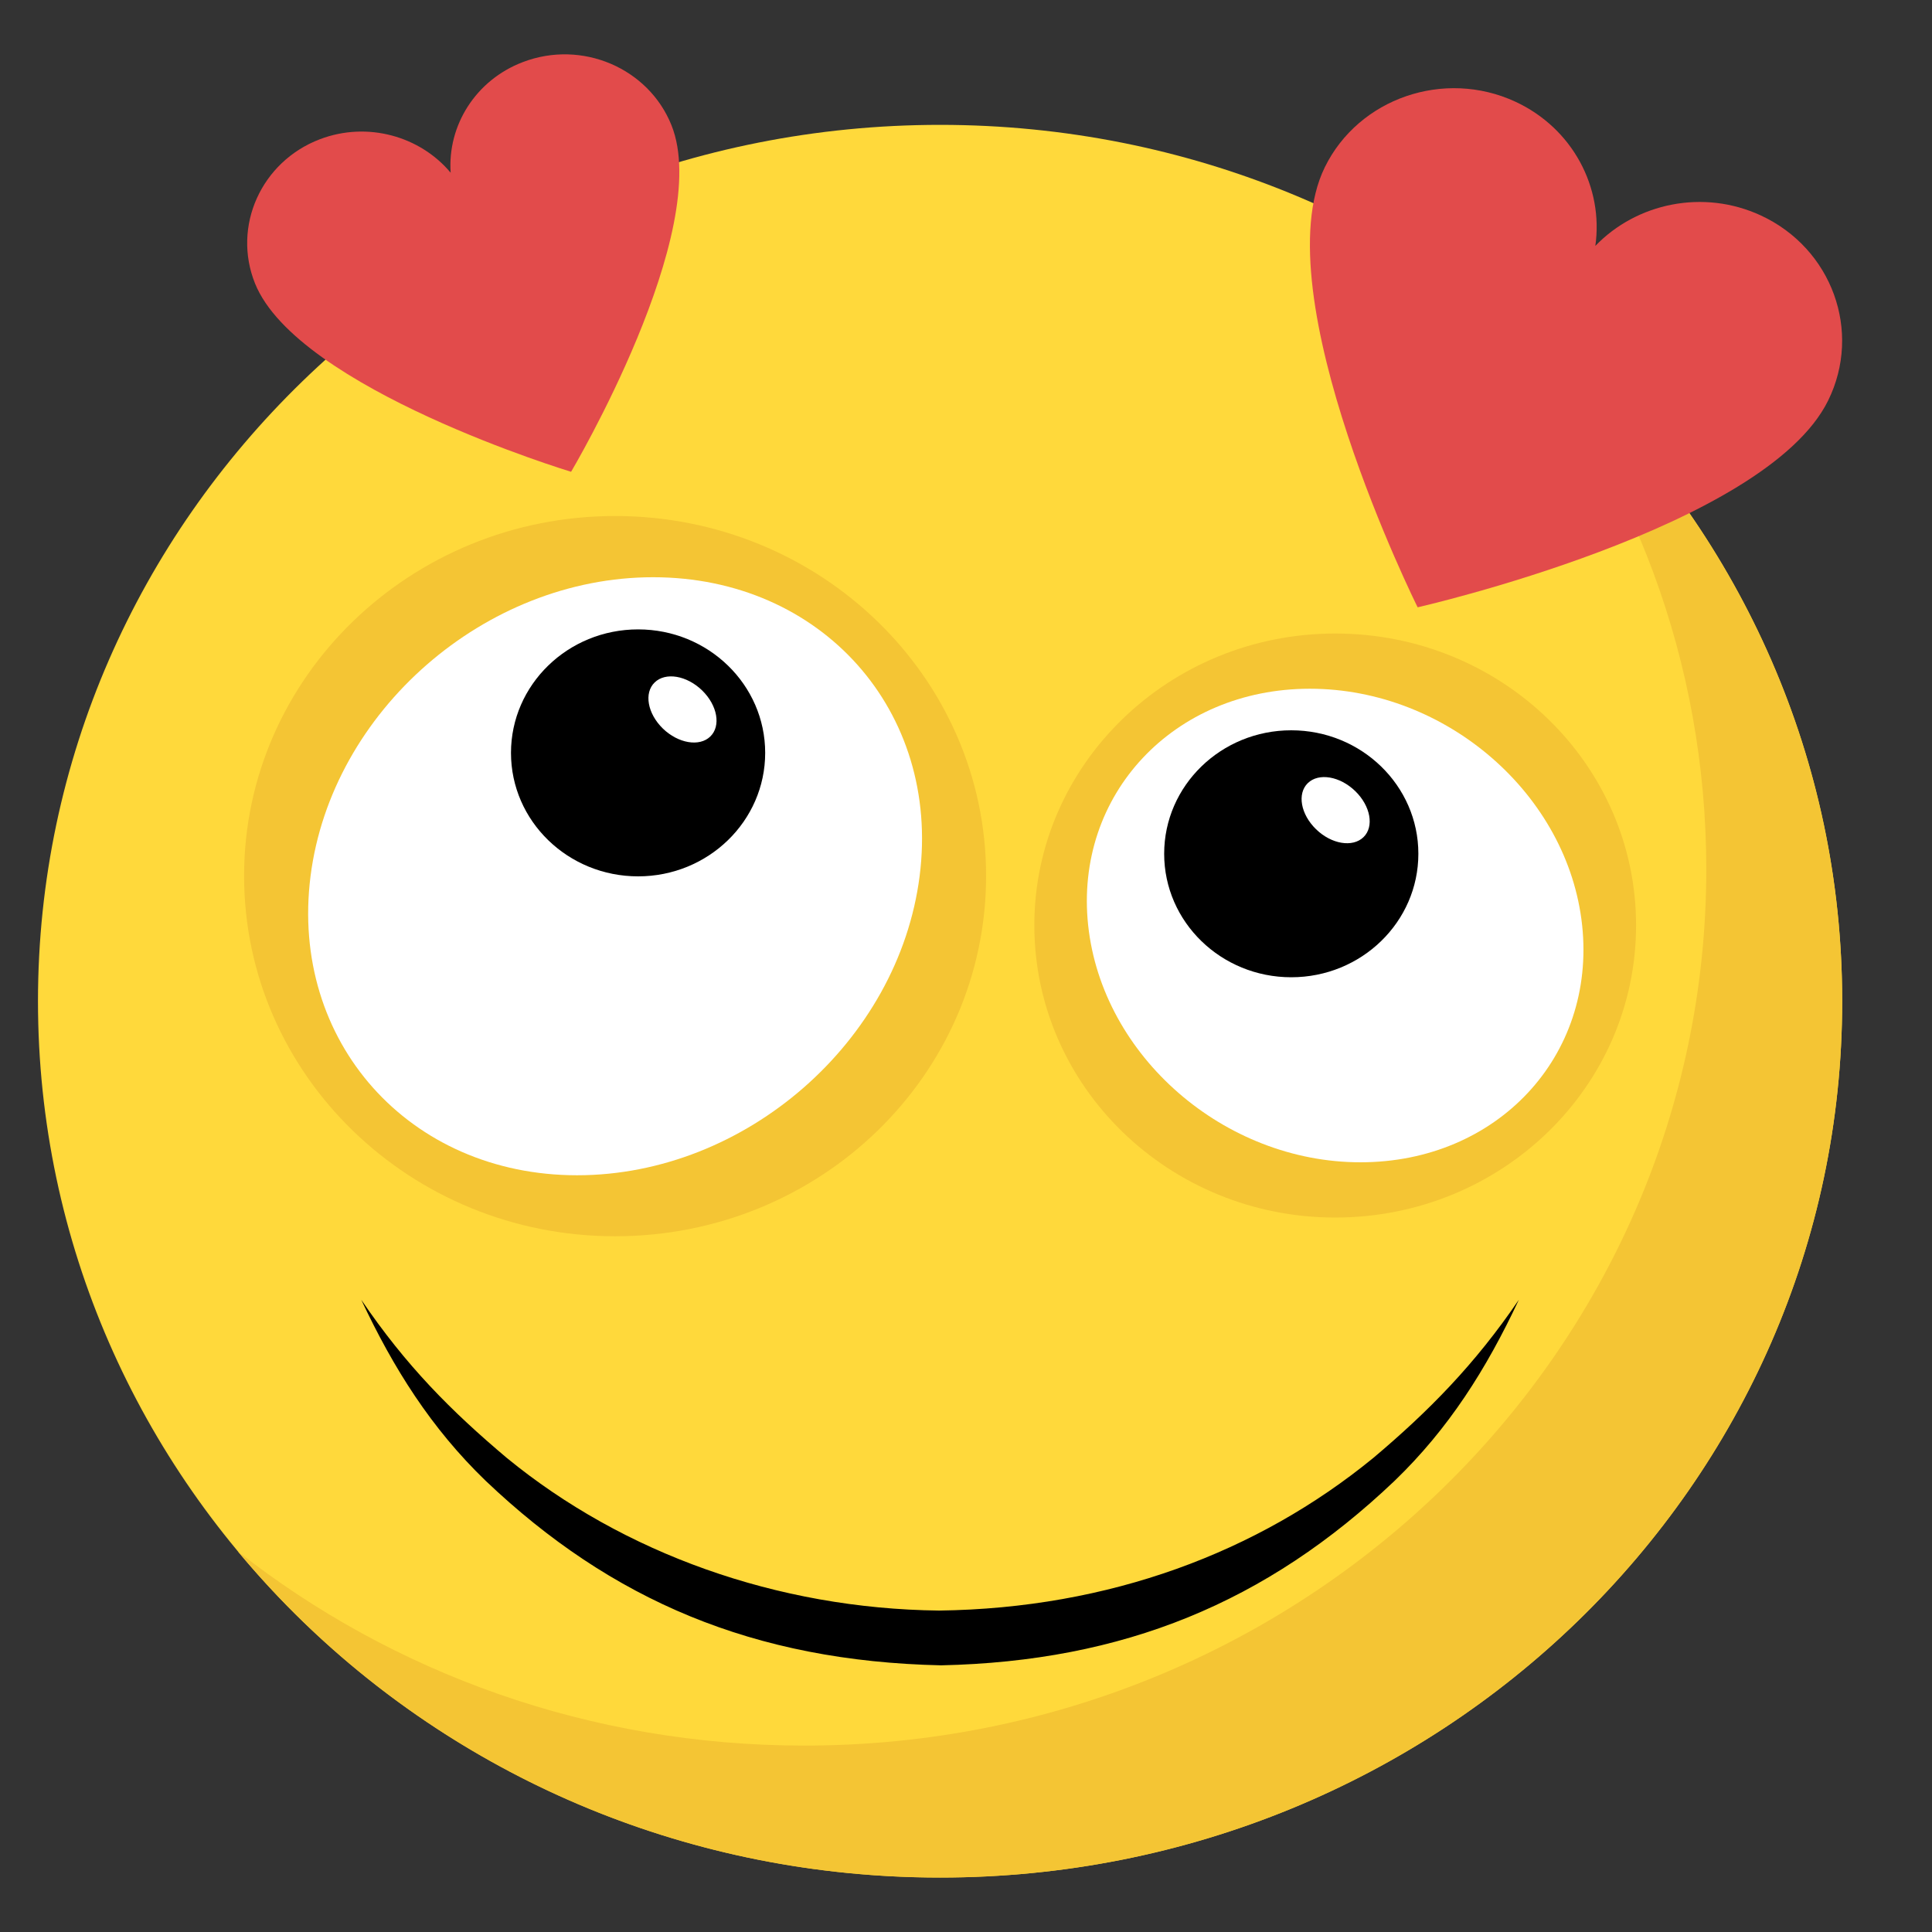 <svg width="35" height="35" viewBox="0 0 35 35" fill="none" xmlns="http://www.w3.org/2000/svg">
<rect x="0" y="0" width="35" height="35" fill="#333333" stroke="none"/>
<g clip-path="url(#clip0)">
<path d="M17.03 34.013C26.056 34.013 33.373 26.905 33.373 18.137C33.373 9.369 26.056 2.262 17.03 2.262C8.005 2.262 0.688 9.369 0.688 18.137C0.688 26.905 8.005 34.013 17.03 34.013Z" fill="#FFD93B"/>
<path d="M33.373 18.139C33.373 26.91 26.054 34.014 17.03 34.014C11.893 34.014 7.306 31.713 4.309 28.105C7.113 30.308 10.683 31.623 14.569 31.623C23.592 31.623 30.911 24.519 30.911 15.748C30.911 11.972 29.557 8.505 27.29 5.781C30.998 8.694 33.373 13.149 33.373 18.139Z" fill="#F4C534"/>
<path d="M12.163 2.265C12.935 4.181 10.346 8.547 10.346 8.547C10.346 8.547 5.393 7.049 4.62 5.135C4.204 4.1 4.732 2.927 5.796 2.522C6.657 2.195 7.611 2.467 8.164 3.129C8.105 2.278 8.613 1.451 9.474 1.124C10.541 0.717 11.746 1.231 12.163 2.265Z" fill="#E24B4B"/>
<path d="M33.119 7.255C31.983 9.57 25.682 11.002 25.682 11.002C25.682 11.002 22.863 5.343 24.001 3.028C24.615 1.778 26.164 1.246 27.452 1.842C28.493 2.325 29.052 3.4 28.901 4.455C29.65 3.677 30.857 3.421 31.899 3.903C33.19 4.501 33.734 6.005 33.119 7.255Z" fill="#E24B4B"/>
<path d="M17.864 15.867C17.864 19.476 14.858 22.396 11.143 22.396C7.438 22.396 4.422 19.476 4.422 15.867C4.422 12.268 7.438 9.348 11.143 9.348C14.858 9.349 17.864 12.268 17.864 15.867Z" fill="#F4C534"/>
<path d="M16.66 15.87C16.279 18.867 13.505 21.291 10.454 21.291C7.413 21.291 5.245 18.867 5.626 15.87C6.007 12.88 8.79 10.457 11.831 10.457C14.882 10.457 17.041 12.882 16.66 15.87Z" fill="white"/>
<path d="M11.56 15.876C12.831 15.876 13.862 14.874 13.862 13.639C13.862 12.404 12.831 11.402 11.56 11.402C10.288 11.402 9.257 12.404 9.257 13.639C9.257 14.874 10.288 15.876 11.56 15.876Z" fill="black"/>
<path d="M12.719 12.507C12.441 12.237 12.056 12.172 11.86 12.363C11.663 12.553 11.73 12.927 12.008 13.198C12.287 13.468 12.672 13.533 12.868 13.342C13.064 13.152 12.998 12.778 12.719 12.507Z" fill="white"/>
<path d="M29.639 16.762C29.639 19.689 27.202 22.057 24.188 22.057C21.185 22.057 18.738 19.689 18.738 16.762C18.738 13.843 21.184 11.477 24.188 11.477C27.202 11.476 29.639 13.843 29.639 16.762Z" fill="#F4C534"/>
<path d="M28.662 16.763C28.915 19.137 27.12 21.056 24.646 21.056C22.18 21.056 19.967 19.136 19.713 16.763C19.46 14.396 21.263 12.477 23.729 12.477C26.204 12.477 28.409 14.396 28.662 16.763Z" fill="white"/>
<path d="M23.392 17.704C24.664 17.704 25.695 16.702 25.695 15.467C25.695 14.232 24.664 13.23 23.392 13.23C22.121 13.23 21.09 14.232 21.09 15.467C21.09 16.702 22.121 17.704 23.392 17.704Z" fill="black"/>
<path d="M24.552 14.332C24.273 14.061 23.889 13.996 23.692 14.187C23.496 14.378 23.563 14.752 23.841 15.022C24.119 15.293 24.504 15.357 24.701 15.166C24.897 14.976 24.83 14.602 24.552 14.332Z" fill="white"/>
<path d="M6.545 23.547C7.356 24.742 8.17 25.56 9.185 26.415C11.29 28.138 14.075 29.143 17.012 29.177C20.098 29.136 22.787 28.122 24.876 26.414C25.879 25.569 26.719 24.718 27.515 23.547C26.925 24.807 26.243 25.882 25.266 26.825C22.944 29.036 20.345 30.097 17.048 30.169C13.655 30.094 11.073 28.991 8.796 26.824C7.812 25.874 7.129 24.791 6.545 23.547Z" fill="black"/>
</g>
<defs>
<clipPath id="clip0">
<rect width="34" height="33.029" fill="white" transform="translate(0.03 0.984)"/>
</clipPath>
</defs>
</svg>
